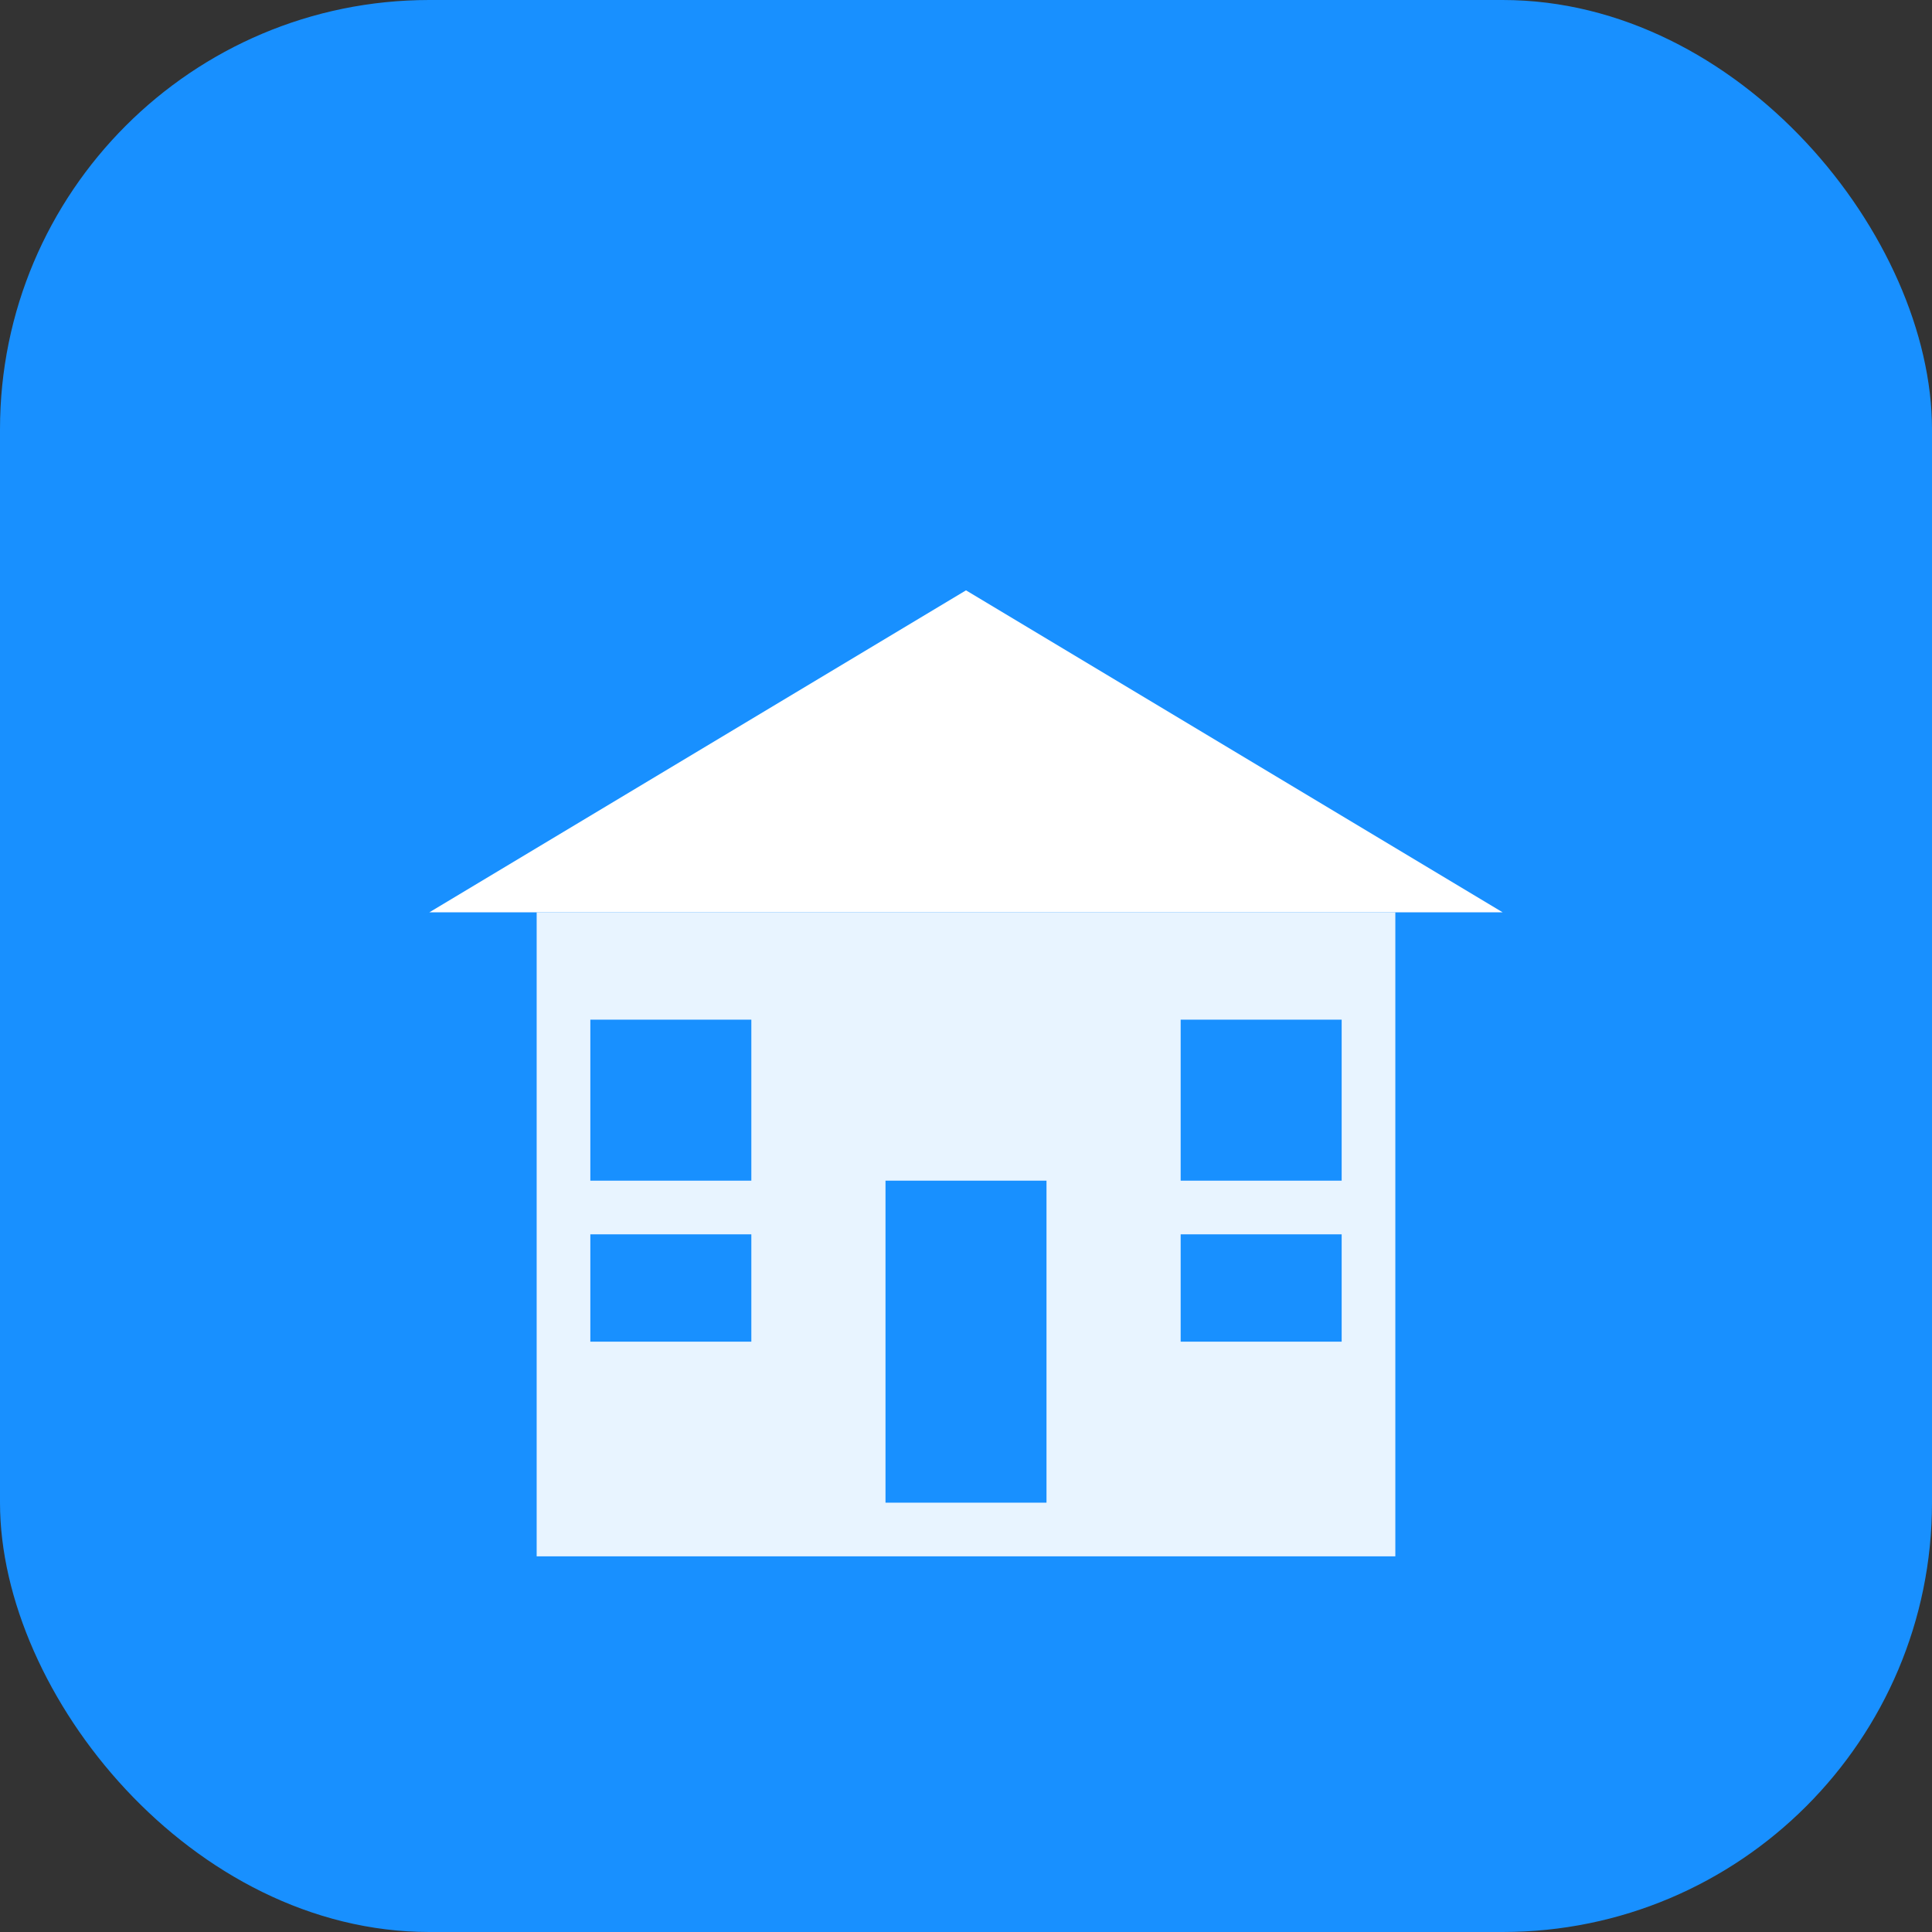 <svg xmlns="http://www.w3.org/2000/svg" viewBox="0 0 180 180" width="180" height="180">
  <rect x="0" y="0" width="180" height="180" fill="#333333" stroke="none"/>
  <rect width="180" height="180" fill="#1890ff" rx="40"/>
  <g fill="white" transform="translate(40, 45)">
    <rect x="10" y="40" width="80" height="60" fill="white" opacity="0.9"/>
    <polygon points="0,40 50,10 100,40" fill="white"/>
    <rect x="15" y="50" width="15" height="15" fill="#1890ff"/>
    <rect x="70" y="50" width="15" height="15" fill="#1890ff"/>
    <rect x="15" y="70" width="15" height="10" fill="#1890ff"/>
    <rect x="70" y="70" width="15" height="10" fill="#1890ff"/>
    <rect x="42.5" y="65" width="15" height="30" fill="#1890ff"/>
  </g>
</svg>